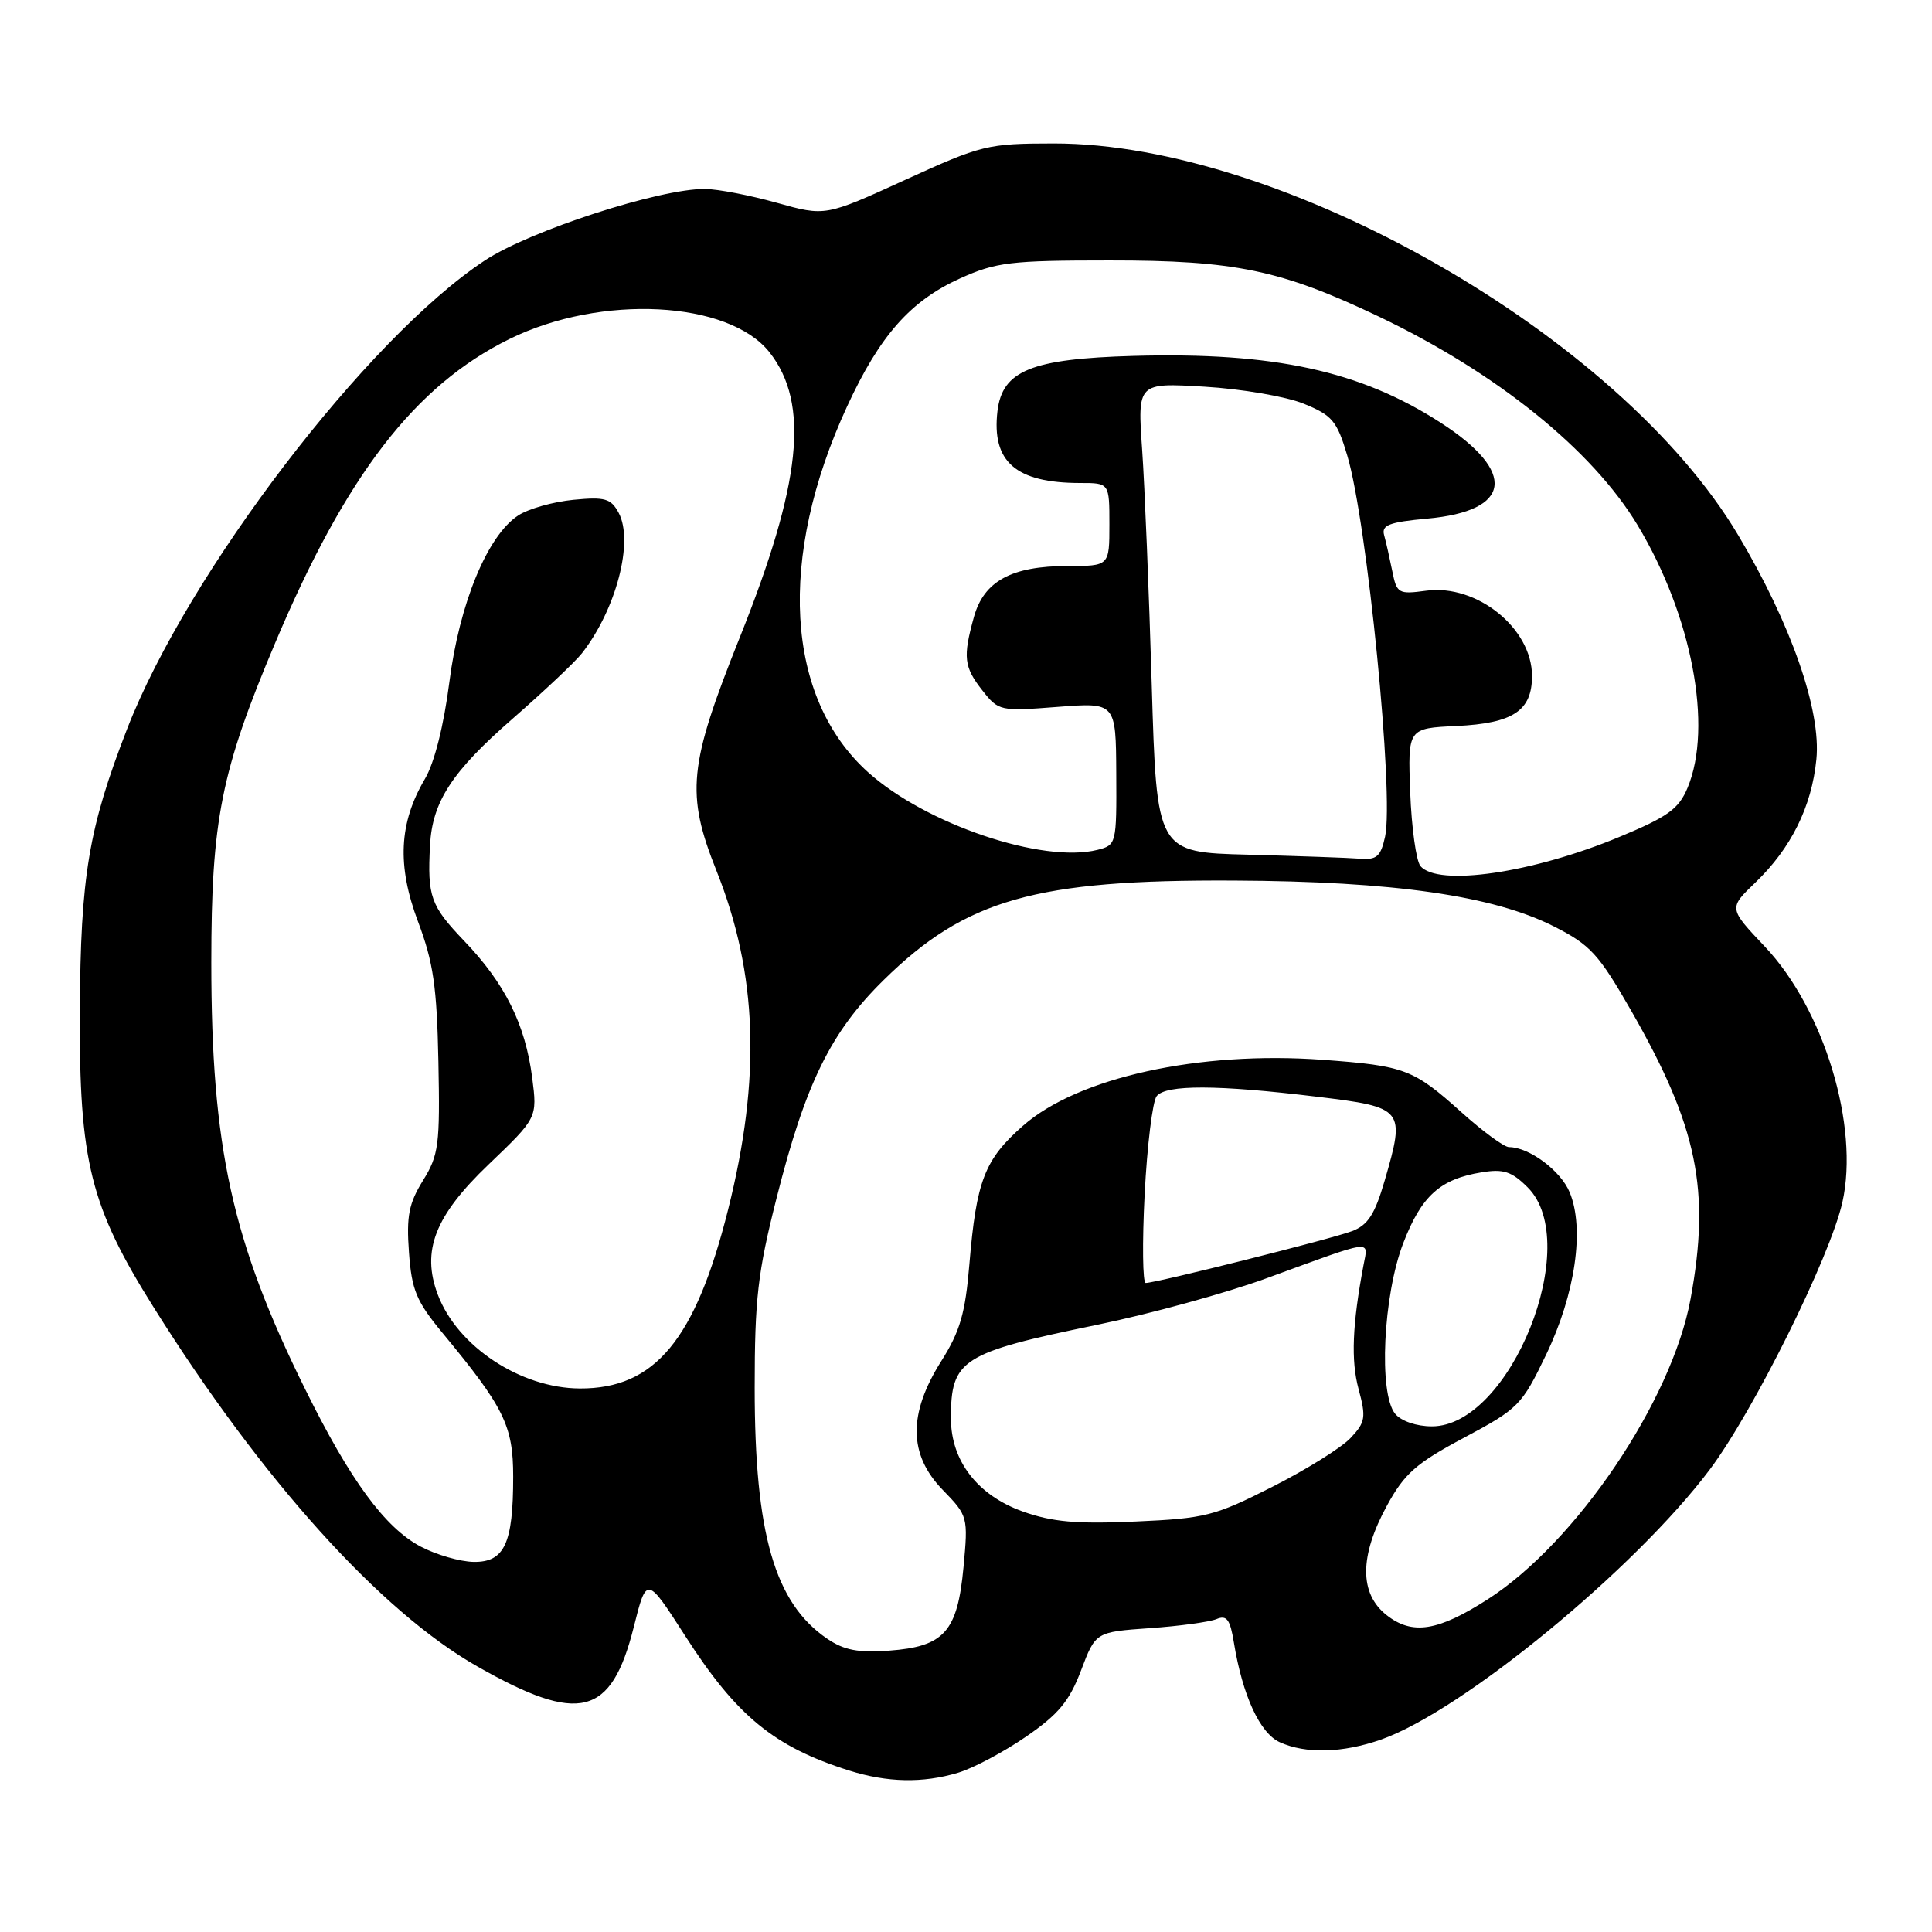 <?xml version="1.0" encoding="UTF-8" standalone="no"?>
<!DOCTYPE svg PUBLIC "-//W3C//DTD SVG 1.1//EN" "http://www.w3.org/Graphics/SVG/1.1/DTD/svg11.dtd" >
<svg xmlns="http://www.w3.org/2000/svg" xmlns:xlink="http://www.w3.org/1999/xlink" version="1.1" viewBox="0 0 256 256">
 <g >
 <path fill="currentColor"
d=" M 126.94 234.90 C 128.96 234.30 133.01 232.14 135.95 230.12 C 140.24 227.17 141.69 225.43 143.24 221.35 C 145.17 216.25 145.17 216.25 152.34 215.74 C 156.28 215.47 160.26 214.92 161.19 214.54 C 162.55 213.97 163.00 214.57 163.50 217.67 C 164.65 224.68 166.94 229.65 169.57 230.85 C 173.02 232.42 177.92 232.29 183.03 230.49 C 193.79 226.69 216.62 207.93 226.54 194.74 C 232.36 186.99 242.51 166.54 244.13 159.29 C 246.39 149.21 241.69 133.73 233.87 125.45 C 229.04 120.35 229.04 120.35 232.61 116.93 C 237.33 112.39 240.06 106.89 240.68 100.62 C 241.33 94.16 237.34 82.70 230.32 70.91 C 214.64 44.53 169.99 18.98 139.62 19.01 C 130.85 19.02 130.09 19.20 119.93 23.84 C 109.36 28.67 109.36 28.67 102.93 26.87 C 99.39 25.88 95.12 25.05 93.42 25.04 C 87.47 24.97 70.24 30.56 64.26 34.50 C 48.64 44.80 24.86 75.93 16.85 96.57 C 11.74 109.73 10.67 116.08 10.58 134.00 C 10.48 153.93 11.96 159.86 20.41 173.31 C 34.72 196.11 50.40 213.50 63.21 220.79 C 76.79 228.52 80.99 227.46 83.98 215.58 C 85.68 208.81 85.68 208.81 90.80 216.78 C 97.60 227.38 102.56 231.46 112.50 234.60 C 117.57 236.20 122.26 236.30 126.94 234.90 Z  M 109.61 217.14 C 102.65 212.41 100.00 203.24 100.00 183.90 C 100.00 172.12 100.40 168.62 102.89 158.79 C 106.73 143.56 110.07 136.76 117.08 129.87 C 127.97 119.16 137.20 116.54 163.50 116.68 C 184.66 116.78 197.85 118.68 205.91 122.76 C 210.74 125.21 211.83 126.40 216.18 133.99 C 224.93 149.28 226.66 157.70 224.01 172.11 C 221.53 185.61 208.84 204.40 197.14 211.91 C 190.52 216.16 187.14 216.69 183.73 214.01 C 180.11 211.15 180.12 206.20 183.78 199.50 C 186.10 195.25 187.62 193.90 194.00 190.50 C 201.20 186.66 201.64 186.22 204.87 179.50 C 208.74 171.46 209.99 162.81 207.99 157.99 C 206.81 155.12 202.61 152.00 199.95 152.00 C 199.31 152.00 196.48 149.92 193.66 147.39 C 187.29 141.66 186.16 141.23 175.29 140.43 C 158.88 139.23 142.83 142.76 135.55 149.17 C 130.46 153.64 129.37 156.46 128.45 167.50 C 127.91 174.00 127.22 176.40 124.74 180.33 C 120.32 187.32 120.37 192.73 124.90 197.40 C 128.26 200.86 128.29 200.98 127.67 207.66 C 126.87 216.22 125.12 218.18 117.81 218.72 C 113.72 219.02 111.84 218.66 109.61 217.14 Z  M 55.74 204.93 C 51.01 202.43 46.40 196.15 40.42 184.04 C 30.74 164.47 28.00 152.01 28.00 127.53 C 28.00 108.65 29.29 102.18 36.46 85.20 C 45.86 62.93 55.00 51.08 67.51 44.92 C 79.63 38.95 96.57 39.83 101.97 46.69 C 107.31 53.48 106.20 64.05 98.01 84.50 C 91.23 101.45 90.86 105.15 94.94 115.39 C 100.39 129.04 100.86 142.81 96.48 160.27 C 92.15 177.54 86.77 184.03 76.82 183.98 C 68.97 183.94 60.60 178.41 58.01 171.54 C 55.82 165.74 57.62 161.11 64.73 154.31 C 71.20 148.12 71.20 148.12 70.52 142.81 C 69.60 135.71 66.92 130.32 61.49 124.66 C 57.05 120.01 56.62 118.81 56.98 112.00 C 57.29 106.22 59.89 102.24 67.89 95.26 C 72.07 91.61 76.22 87.70 77.11 86.56 C 81.65 80.75 84.00 71.74 81.98 67.96 C 80.95 66.05 80.18 65.82 75.96 66.23 C 73.29 66.49 70.00 67.42 68.65 68.31 C 64.58 70.98 60.87 79.97 59.54 90.41 C 58.80 96.16 57.56 101.09 56.31 103.20 C 52.86 109.05 52.59 114.67 55.39 122.12 C 57.42 127.51 57.89 130.72 58.09 140.68 C 58.31 151.71 58.14 153.04 56.05 156.42 C 54.17 159.46 53.84 161.15 54.19 165.93 C 54.55 170.95 55.17 172.43 58.64 176.63 C 66.81 186.50 68.00 188.92 68.00 195.67 C 68.00 204.53 66.85 207.01 62.77 206.96 C 60.97 206.93 57.81 206.02 55.74 204.93 Z  M 135.52 200.28 C 129.52 198.13 126.00 193.57 126.00 187.93 C 126.00 180.14 127.39 179.25 145.35 175.55 C 152.41 174.10 162.52 171.32 167.84 169.37 C 182.21 164.12 181.31 164.24 180.68 167.60 C 179.19 175.49 178.99 180.27 180.02 184.06 C 181.03 187.82 180.93 188.45 178.96 190.54 C 177.77 191.81 173.10 194.73 168.59 197.01 C 160.96 200.88 159.71 201.20 150.45 201.61 C 142.61 201.96 139.44 201.67 135.52 200.28 Z  M 184.87 187.34 C 182.65 184.66 183.27 171.64 185.94 164.72 C 188.35 158.46 190.82 156.23 196.32 155.34 C 199.22 154.86 200.31 155.22 202.43 157.34 C 209.84 164.75 200.12 189.00 189.74 189.00 C 187.70 189.00 185.67 188.31 184.87 187.34 Z  M 151.67 158.25 C 152.00 151.79 152.72 145.94 153.26 145.25 C 154.48 143.70 161.30 143.72 174.50 145.32 C 186.07 146.72 186.24 146.93 183.47 156.46 C 182.17 160.91 181.26 162.33 179.16 163.13 C 176.49 164.15 153.20 170.00 151.81 170.00 C 151.41 170.00 151.34 164.71 151.67 158.25 Z  M 188.21 114.75 C 187.65 114.06 187.04 109.67 186.86 105.00 C 186.54 96.50 186.54 96.50 193.00 96.20 C 200.50 95.84 203.00 94.18 203.00 89.57 C 203.00 83.26 195.70 77.37 188.99 78.27 C 185.29 78.77 185.08 78.65 184.48 75.65 C 184.13 73.92 183.65 71.78 183.40 70.89 C 183.04 69.58 184.09 69.18 189.11 68.72 C 200.32 67.71 201.05 62.57 190.91 56.02 C 180.25 49.13 168.80 46.64 150.17 47.16 C 136.66 47.54 132.81 49.11 132.17 54.47 C 131.38 61.20 134.60 64.00 143.15 64.00 C 147.00 64.00 147.00 64.00 147.00 69.50 C 147.00 75.00 147.00 75.00 141.45 75.00 C 134.04 75.00 130.37 77.00 129.05 81.75 C 127.57 87.08 127.72 88.38 130.18 91.50 C 132.31 94.21 132.52 94.26 140.11 93.67 C 147.86 93.07 147.86 93.07 147.91 102.52 C 147.96 111.82 147.92 111.98 145.43 112.61 C 138.14 114.44 122.68 109.21 115.04 102.34 C 104.04 92.46 102.98 73.90 112.26 53.82 C 116.59 44.44 120.65 39.86 127.24 36.88 C 131.99 34.74 133.90 34.51 147.00 34.51 C 163.67 34.50 169.71 35.76 182.71 41.95 C 198.30 49.39 210.99 59.62 216.99 69.59 C 224.19 81.55 226.99 96.30 223.61 104.39 C 222.44 107.19 221.00 108.23 214.62 110.88 C 203.11 115.68 190.50 117.52 188.21 114.75 Z  M 165.39 113.25 C 153.27 112.94 153.27 112.94 152.61 90.72 C 152.25 78.50 151.68 64.50 151.34 59.60 C 150.72 50.71 150.72 50.71 159.61 51.24 C 164.50 51.53 170.41 52.54 172.74 53.49 C 176.53 55.03 177.15 55.76 178.52 60.36 C 181.16 69.17 184.74 105.35 183.53 110.87 C 182.95 113.50 182.42 113.97 180.17 113.78 C 178.70 113.66 172.05 113.43 165.39 113.25 Z "/>
</g>
</svg>